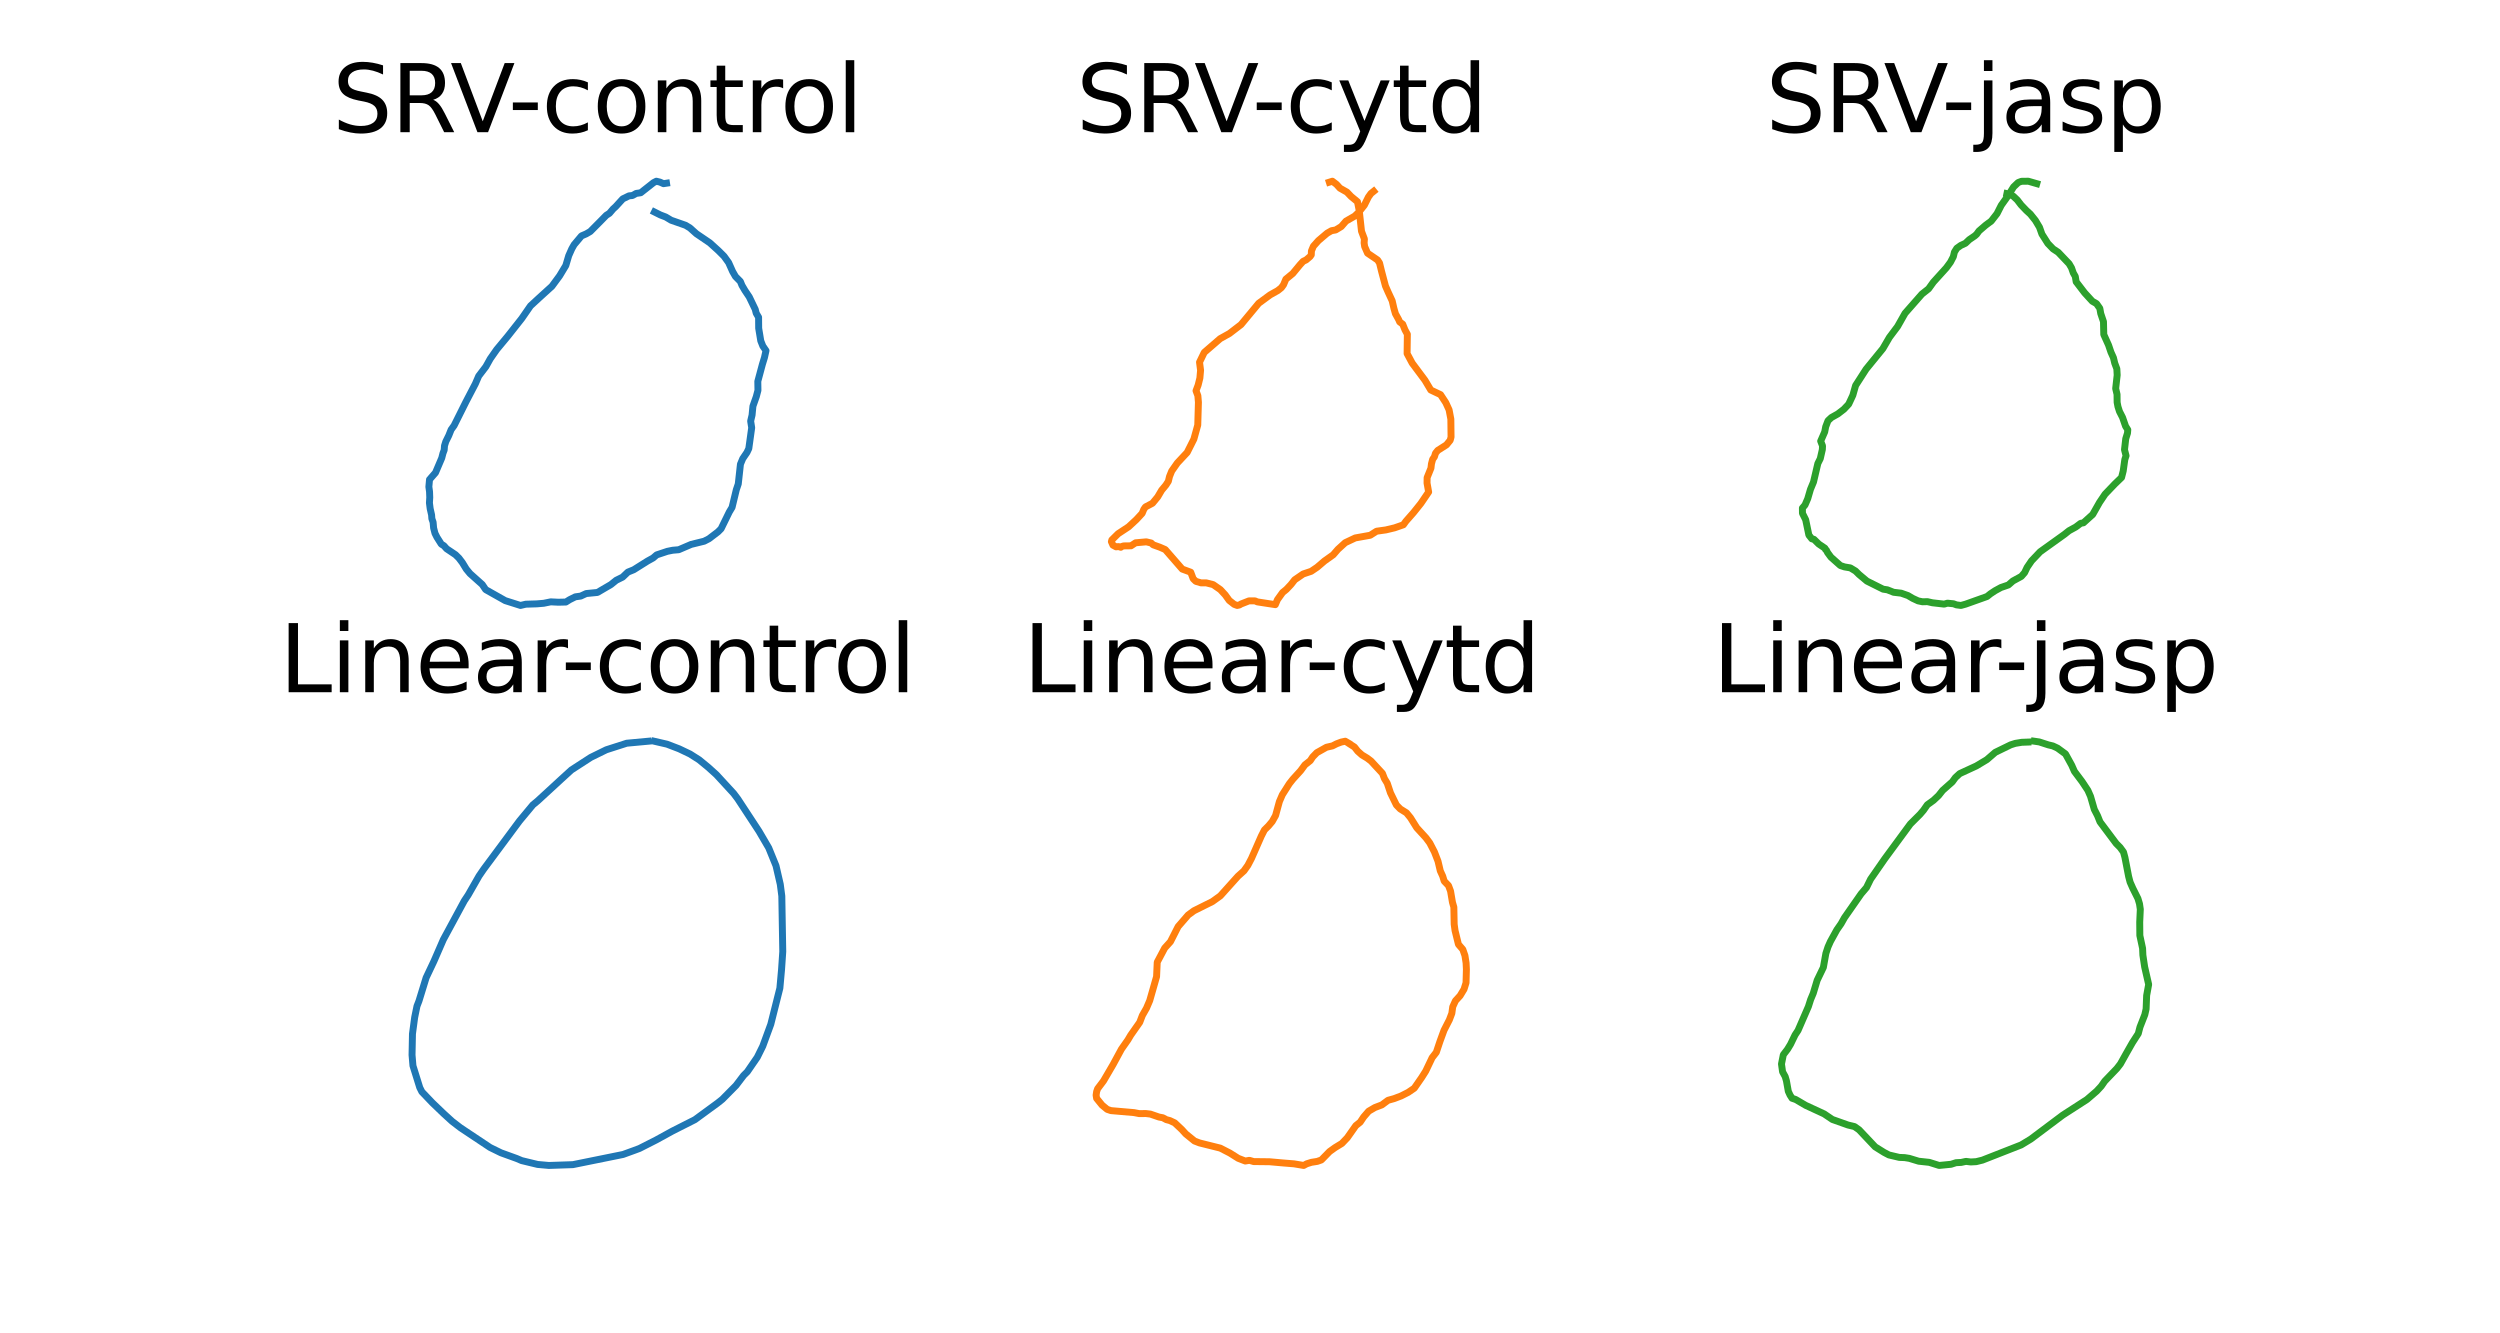 <?xml version="1.0" encoding="utf-8" standalone="no"?>
<!DOCTYPE svg PUBLIC "-//W3C//DTD SVG 1.1//EN"
  "http://www.w3.org/Graphics/SVG/1.1/DTD/svg11.dtd">
<svg xmlns:xlink="http://www.w3.org/1999/xlink" width="540pt" height="288pt" viewBox="0 0 540 288" xmlns="http://www.w3.org/2000/svg" version="1.1">
 <defs>
  <style type="text/css">*{stroke-linejoin: round; stroke-linecap: butt}</style>
 </defs>
 <g id="figure_1">
  <g id="patch_1">
   <path d="M 0 288 
L 540 288 
L 540 0 
L 0 0 
z
" style="fill: #ffffff"/>
  </g>
  <g id="axes_1">
   <g id="line2d_1">
    <path d="M 143.966 39.573 
L 143.314 39.673 
L 142.542 39.333 
L 141.772 39.142 
L 141.163 39.454 
L 138.39 41.637 
L 137.417 41.78 
L 136.599 42.233 
L 135.87 42.303 
L 134.516 42.96 
L 132.978 44.643 
L 132.447 45.123 
L 131.635 46.072 
L 130.959 46.503 
L 129.63 47.859 
L 127.497 50.007 
L 126.618 50.519 
L 125.605 50.954 
L 124.004 52.861 
L 123.505 53.745 
L 122.845 55.229 
L 122.215 57.355 
L 120.874 59.583 
L 119.214 61.835 
L 116.503 64.297 
L 114.583 66.072 
L 112.7 68.793 
L 109.681 72.619 
L 107.289 75.504 
L 105.905 77.481 
L 104.947 79.197 
L 103.4 81.227 
L 102.687 82.878 
L 100.633 86.816 
L 98.082 91.926 
L 97.448 92.8 
L 96.936 94.078 
L 96.291 95.387 
L 96.012 96.281 
L 95.944 97.205 
L 95.678 97.917 
L 95.418 98.929 
L 94.068 102.101 
L 92.775 103.583 
L 92.635 105.15 
L 92.779 106.193 
L 92.828 107.447 
L 92.758 108.619 
L 92.916 109.874 
L 93.222 111.218 
L 93.283 112.034 
L 93.55 112.801 
L 93.658 114.035 
L 93.955 115.189 
L 94.385 116.053 
L 95.32 117.53 
L 95.884 117.879 
L 96.464 118.53 
L 98.39 119.822 
L 99.134 120.556 
L 99.887 121.555 
L 100.72 122.922 
L 101.524 123.894 
L 104.166 126.257 
L 104.905 127.354 
L 109.131 129.736 
L 112.42 130.778 
L 113.574 130.507 
L 115.93 130.435 
L 117.439 130.309 
L 118.954 130 
L 120.611 130.08 
L 122.228 130.04 
L 123.04 129.53 
L 124.265 128.918 
L 125.432 128.754 
L 126.623 128.205 
L 129.043 127.97 
L 131.965 126.261 
L 133.097 125.346 
L 134.487 124.657 
L 135.622 123.577 
L 136.882 123.064 
L 139.86 121.193 
L 141.067 120.523 
L 141.84 119.856 
L 144.154 119.086 
L 145.295 118.854 
L 146.607 118.74 
L 149.293 117.591 
L 152.101 116.901 
L 153.143 116.362 
L 155.084 114.886 
L 155.753 114.212 
L 157.527 110.588 
L 158.126 109.589 
L 159.045 105.778 
L 159.465 104.535 
L 159.938 100.259 
L 160.434 99.063 
L 161.341 97.731 
L 161.739 96.891 
L 162.365 92.385 
L 162.141 90.95 
L 162.447 89.655 
L 162.632 87.736 
L 163.361 85.668 
L 163.717 84.311 
L 163.687 82.375 
L 164.673 78.704 
L 165.127 77.218 
L 165.454 75.74 
L 164.775 74.756 
L 164.325 73.622 
L 163.875 70.903 
L 163.855 68.528 
L 163.343 67.655 
L 163.131 66.818 
L 161.842 64.139 
L 160.906 62.739 
L 160.263 61.643 
L 159.915 60.792 
L 158.866 59.731 
L 158.243 58.643 
L 157.384 56.723 
L 156.394 55.351 
L 155.191 54.149 
L 153.315 52.448 
L 150.427 50.488 
L 149.026 49.234 
L 148.092 48.664 
L 144.972 47.574 
L 143.797 46.871 
L 142.635 46.428 
L 141.366 45.792 
L 141.366 45.792 
" clip-path="url(#p6c174c012b)" style="fill: none; stroke: #1f77b4; stroke-width: 1.5; stroke-linecap: square"/>
   </g>
   <g id="text_1">
    <!-- SRV-control -->
    <g transform="translate(71.778 28.56) scale(0.2 -0.2)">
     <defs>
      <path id="DejaVuSans-53" d="M 3425 4513 
L 3425 3897 
Q 3066 4069 2747 4153 
Q 2428 4238 2131 4238 
Q 1616 4238 1336 4038 
Q 1056 3838 1056 3469 
Q 1056 3159 1242 3001 
Q 1428 2844 1947 2747 
L 2328 2669 
Q 3034 2534 3370 2195 
Q 3706 1856 3706 1288 
Q 3706 609 3251 259 
Q 2797 -91 1919 -91 
Q 1588 -91 1214 -16 
Q 841 59 441 206 
L 441 856 
Q 825 641 1194 531 
Q 1563 422 1919 422 
Q 2459 422 2753 634 
Q 3047 847 3047 1241 
Q 3047 1584 2836 1778 
Q 2625 1972 2144 2069 
L 1759 2144 
Q 1053 2284 737 2584 
Q 422 2884 422 3419 
Q 422 4038 858 4394 
Q 1294 4750 2059 4750 
Q 2388 4750 2728 4690 
Q 3069 4631 3425 4513 
z
" transform="scale(0.016)"/>
      <path id="DejaVuSans-52" d="M 2841 2188 
Q 3044 2119 3236 1894 
Q 3428 1669 3622 1275 
L 4263 0 
L 3584 0 
L 2988 1197 
Q 2756 1666 2539 1819 
Q 2322 1972 1947 1972 
L 1259 1972 
L 1259 0 
L 628 0 
L 628 4666 
L 2053 4666 
Q 2853 4666 3247 4331 
Q 3641 3997 3641 3322 
Q 3641 2881 3436 2590 
Q 3231 2300 2841 2188 
z
M 1259 4147 
L 1259 2491 
L 2053 2491 
Q 2509 2491 2742 2702 
Q 2975 2913 2975 3322 
Q 2975 3731 2742 3939 
Q 2509 4147 2053 4147 
L 1259 4147 
z
" transform="scale(0.016)"/>
      <path id="DejaVuSans-56" d="M 1831 0 
L 50 4666 
L 709 4666 
L 2188 738 
L 3669 4666 
L 4325 4666 
L 2547 0 
L 1831 0 
z
" transform="scale(0.016)"/>
      <path id="DejaVuSans-2d" d="M 313 2009 
L 1997 2009 
L 1997 1497 
L 313 1497 
L 313 2009 
z
" transform="scale(0.016)"/>
      <path id="DejaVuSans-63" d="M 3122 3366 
L 3122 2828 
Q 2878 2963 2633 3030 
Q 2388 3097 2138 3097 
Q 1578 3097 1268 2742 
Q 959 2388 959 1747 
Q 959 1106 1268 751 
Q 1578 397 2138 397 
Q 2388 397 2633 464 
Q 2878 531 3122 666 
L 3122 134 
Q 2881 22 2623 -34 
Q 2366 -91 2075 -91 
Q 1284 -91 818 406 
Q 353 903 353 1747 
Q 353 2603 823 3093 
Q 1294 3584 2113 3584 
Q 2378 3584 2631 3529 
Q 2884 3475 3122 3366 
z
" transform="scale(0.016)"/>
      <path id="DejaVuSans-6f" d="M 1959 3097 
Q 1497 3097 1228 2736 
Q 959 2375 959 1747 
Q 959 1119 1226 758 
Q 1494 397 1959 397 
Q 2419 397 2687 759 
Q 2956 1122 2956 1747 
Q 2956 2369 2687 2733 
Q 2419 3097 1959 3097 
z
M 1959 3584 
Q 2709 3584 3137 3096 
Q 3566 2609 3566 1747 
Q 3566 888 3137 398 
Q 2709 -91 1959 -91 
Q 1206 -91 779 398 
Q 353 888 353 1747 
Q 353 2609 779 3096 
Q 1206 3584 1959 3584 
z
" transform="scale(0.016)"/>
      <path id="DejaVuSans-6e" d="M 3513 2113 
L 3513 0 
L 2938 0 
L 2938 2094 
Q 2938 2591 2744 2837 
Q 2550 3084 2163 3084 
Q 1697 3084 1428 2787 
Q 1159 2491 1159 1978 
L 1159 0 
L 581 0 
L 581 3500 
L 1159 3500 
L 1159 2956 
Q 1366 3272 1645 3428 
Q 1925 3584 2291 3584 
Q 2894 3584 3203 3211 
Q 3513 2838 3513 2113 
z
" transform="scale(0.016)"/>
      <path id="DejaVuSans-74" d="M 1172 4494 
L 1172 3500 
L 2356 3500 
L 2356 3053 
L 1172 3053 
L 1172 1153 
Q 1172 725 1289 603 
Q 1406 481 1766 481 
L 2356 481 
L 2356 0 
L 1766 0 
Q 1100 0 847 248 
Q 594 497 594 1153 
L 594 3053 
L 172 3053 
L 172 3500 
L 594 3500 
L 594 4494 
L 1172 4494 
z
" transform="scale(0.016)"/>
      <path id="DejaVuSans-72" d="M 2631 2963 
Q 2534 3019 2420 3045 
Q 2306 3072 2169 3072 
Q 1681 3072 1420 2755 
Q 1159 2438 1159 1844 
L 1159 0 
L 581 0 
L 581 3500 
L 1159 3500 
L 1159 2956 
Q 1341 3275 1631 3429 
Q 1922 3584 2338 3584 
Q 2397 3584 2469 3576 
Q 2541 3569 2628 3553 
L 2631 2963 
z
" transform="scale(0.016)"/>
      <path id="DejaVuSans-6c" d="M 603 4863 
L 1178 4863 
L 1178 0 
L 603 0 
L 603 4863 
z
" transform="scale(0.016)"/>
     </defs>
     <use xlink:href="#DejaVuSans-53"/>
     <use xlink:href="#DejaVuSans-52" x="63.477"/>
     <use xlink:href="#DejaVuSans-56" x="127.459"/>
     <use xlink:href="#DejaVuSans-2d" x="189.992"/>
     <use xlink:href="#DejaVuSans-63" x="226.076"/>
     <use xlink:href="#DejaVuSans-6f" x="281.057"/>
     <use xlink:href="#DejaVuSans-6e" x="342.238"/>
     <use xlink:href="#DejaVuSans-74" x="405.617"/>
     <use xlink:href="#DejaVuSans-72" x="444.826"/>
     <use xlink:href="#DejaVuSans-6f" x="483.689"/>
     <use xlink:href="#DejaVuSans-6c" x="544.871"/>
    </g>
   </g>
  </g>
  <g id="axes_2">
   <g id="line2d_2">
    <path d="M 296.717 41.318 
L 296.122 41.799 
L 295.576 42.558 
L 294.699 44.316 
L 293.474 45.862 
L 292.613 46.683 
L 290.733 47.761 
L 289.713 48.94 
L 288.498 49.673 
L 287.61 49.829 
L 286.663 50.37 
L 284.782 51.971 
L 283.692 53.188 
L 283.268 54.209 
L 283.234 55.042 
L 282.966 55.424 
L 282.12 56.143 
L 281.474 56.446 
L 280.795 57.19 
L 279.244 59.069 
L 277.749 60.299 
L 277.238 61.513 
L 276.77 62.153 
L 276.017 62.757 
L 274.334 63.702 
L 271.88 65.509 
L 268.061 70.114 
L 265.563 72.031 
L 263.557 73.15 
L 260.116 76.128 
L 259.368 77.675 
L 259.098 78.23 
L 259.323 79.983 
L 259.176 81.658 
L 258.802 83.169 
L 258.342 84.403 
L 258.739 85.476 
L 258.858 86.897 
L 258.716 91.808 
L 257.876 94.852 
L 256.428 97.732 
L 254.302 100.01 
L 253.086 101.75 
L 252.61 102.935 
L 252.363 103.961 
L 251.823 104.795 
L 250.916 105.885 
L 250.065 107.329 
L 248.939 108.699 
L 247.421 109.499 
L 247.066 110.009 
L 246.699 110.89 
L 245.464 112.226 
L 243.787 113.782 
L 241.516 115.283 
L 240.16 116.624 
L 240.062 117.001 
L 240.393 117.751 
L 241.067 118.116 
L 241.627 118.062 
L 242.09 118.211 
L 242.283 118.045 
L 242.713 117.918 
L 244.301 117.894 
L 245.289 117.244 
L 247.599 117.038 
L 248.664 117.291 
L 249.075 117.678 
L 250.522 118.195 
L 251.689 118.702 
L 255.361 122.919 
L 257.197 123.597 
L 257.728 125.011 
L 258.306 125.57 
L 259.419 125.9 
L 260.536 125.896 
L 262.043 126.277 
L 263.597 127.359 
L 264.655 128.502 
L 265.519 129.703 
L 266.595 130.543 
L 267.234 130.778 
L 267.713 130.676 
L 268.055 130.468 
L 269.781 129.789 
L 271.082 129.791 
L 271.591 130.009 
L 275.471 130.606 
L 275.933 129.521 
L 277.039 127.979 
L 277.855 127.315 
L 278.829 126.283 
L 279.658 125.232 
L 281.483 123.981 
L 283.206 123.405 
L 284.509 122.524 
L 286.091 121.172 
L 287.975 119.832 
L 288.993 118.655 
L 290.576 117.216 
L 292.734 116.196 
L 295.968 115.615 
L 297.342 114.743 
L 299.34 114.464 
L 301.24 114.011 
L 303.127 113.354 
L 303.671 112.601 
L 305.326 110.716 
L 306.907 108.739 
L 308.586 106.271 
L 308.241 104.344 
L 308.259 103.163 
L 309.086 101.116 
L 309.191 100.199 
L 309.45 99.215 
L 309.829 98.675 
L 310.074 97.89 
L 310.554 97.29 
L 312.434 96.092 
L 313.241 95.099 
L 313.426 94.4 
L 313.382 90.532 
L 313.005 88.534 
L 312.293 86.979 
L 311.157 85.244 
L 309.048 84.245 
L 307.794 82.137 
L 305.029 78.426 
L 303.934 76.372 
L 303.988 72.195 
L 303.475 71.247 
L 302.984 70.024 
L 302.332 69.534 
L 302.118 69.042 
L 301.413 67.759 
L 301.086 66.611 
L 300.712 64.983 
L 299.817 63.053 
L 299.257 61.77 
L 298.417 58.602 
L 297.979 56.809 
L 297.556 56.157 
L 295.391 54.685 
L 294.763 53.245 
L 294.651 52.482 
L 294.711 51.619 
L 294.084 49.947 
L 293.597 45.502 
L 293.212 43.573 
L 291.823 42.425 
L 290.943 41.5 
L 289.428 40.643 
L 288.685 39.822 
L 287.795 39.142 
L 287.133 39.351 
L 287.133 39.351 
" clip-path="url(#p534213f8f3)" style="fill: none; stroke: #ff7f0e; stroke-width: 1.5; stroke-linecap: square"/>
   </g>
   <g id="text_2">
    <!-- SRV-cytd -->
    <g transform="translate(232.456 28.56) scale(0.2 -0.2)">
     <defs>
      <path id="DejaVuSans-79" d="M 2059 -325 
Q 1816 -950 1584 -1140 
Q 1353 -1331 966 -1331 
L 506 -1331 
L 506 -850 
L 844 -850 
Q 1081 -850 1212 -737 
Q 1344 -625 1503 -206 
L 1606 56 
L 191 3500 
L 800 3500 
L 1894 763 
L 2988 3500 
L 3597 3500 
L 2059 -325 
z
" transform="scale(0.016)"/>
      <path id="DejaVuSans-64" d="M 2906 2969 
L 2906 4863 
L 3481 4863 
L 3481 0 
L 2906 0 
L 2906 525 
Q 2725 213 2448 61 
Q 2172 -91 1784 -91 
Q 1150 -91 751 415 
Q 353 922 353 1747 
Q 353 2572 751 3078 
Q 1150 3584 1784 3584 
Q 2172 3584 2448 3432 
Q 2725 3281 2906 2969 
z
M 947 1747 
Q 947 1113 1208 752 
Q 1469 391 1925 391 
Q 2381 391 2643 752 
Q 2906 1113 2906 1747 
Q 2906 2381 2643 2742 
Q 2381 3103 1925 3103 
Q 1469 3103 1208 2742 
Q 947 2381 947 1747 
z
" transform="scale(0.016)"/>
     </defs>
     <use xlink:href="#DejaVuSans-53"/>
     <use xlink:href="#DejaVuSans-52" x="63.477"/>
     <use xlink:href="#DejaVuSans-56" x="127.459"/>
     <use xlink:href="#DejaVuSans-2d" x="189.992"/>
     <use xlink:href="#DejaVuSans-63" x="226.076"/>
     <use xlink:href="#DejaVuSans-79" x="281.057"/>
     <use xlink:href="#DejaVuSans-74" x="340.236"/>
     <use xlink:href="#DejaVuSans-64" x="379.445"/>
    </g>
   </g>
  </g>
  <g id="axes_3">
   <g id="line2d_3">
    <path d="M 439.938 39.667 
L 438.111 39.142 
L 436.639 39.163 
L 435.932 39.425 
L 434.932 40.376 
L 433.721 42.308 
L 432.274 44.339 
L 431.357 46.148 
L 430.112 47.747 
L 428.895 48.653 
L 427.468 49.883 
L 426.947 50.599 
L 426.547 50.954 
L 425.36 51.764 
L 424.535 52.547 
L 423.547 53.003 
L 422.682 53.61 
L 422.155 54.455 
L 421.919 55.447 
L 421.298 56.64 
L 420.418 57.838 
L 417.603 60.95 
L 416.573 62.379 
L 415.127 63.53 
L 411.491 67.67 
L 409.876 70.522 
L 408.116 72.869 
L 406.7 75.297 
L 403.075 79.746 
L 400.809 83.271 
L 400.211 85.383 
L 399.317 87.296 
L 398.277 88.402 
L 396.979 89.4 
L 395.585 90.185 
L 394.85 90.87 
L 394.35 92.178 
L 394.134 93.293 
L 393.267 95.278 
L 393.663 96.315 
L 393.628 97.097 
L 393.179 99.06 
L 392.653 100.12 
L 391.718 104.112 
L 391.056 105.708 
L 390.473 107.708 
L 389.883 109.077 
L 389.319 109.74 
L 389.331 110.873 
L 390.026 112.265 
L 390.715 115.577 
L 391.351 116.384 
L 391.811 116.492 
L 392.858 117.516 
L 394.18 118.409 
L 394.313 118.695 
L 394.487 118.82 
L 394.756 119.359 
L 395.487 120.349 
L 397.516 122.152 
L 398.405 122.451 
L 399.678 122.666 
L 400.795 123.341 
L 401.559 124.093 
L 403.256 125.515 
L 406.757 127.264 
L 407.668 127.399 
L 409.018 127.932 
L 410.653 128.126 
L 412.119 128.64 
L 413.142 129.244 
L 414.312 129.787 
L 415.251 129.985 
L 416.324 129.957 
L 417.396 130.201 
L 419.942 130.491 
L 420.649 130.287 
L 421.959 130.417 
L 422.59 130.651 
L 423.563 130.778 
L 424.57 130.498 
L 429.206 128.845 
L 429.933 128.26 
L 430.941 127.592 
L 432.206 126.902 
L 433.81 126.351 
L 434.784 125.494 
L 436.606 124.501 
L 437.312 123.691 
L 437.854 122.551 
L 438.815 121.139 
L 440.677 119.18 
L 445.967 115.389 
L 446.901 114.64 
L 448.37 113.834 
L 449.426 113.038 
L 450.028 112.924 
L 452.028 111.117 
L 453.499 108.519 
L 454.698 106.74 
L 456.806 104.536 
L 458.253 103.142 
L 458.611 101.74 
L 458.959 99.269 
L 459.227 98.44 
L 458.892 97.135 
L 459.161 94.759 
L 459.538 93.562 
L 459.6 92.827 
L 459.119 92.049 
L 458.47 90.17 
L 457.808 88.871 
L 457.478 87.839 
L 457.301 86.901 
L 457.28 85.187 
L 456.986 83.921 
L 457.31 81.019 
L 457.236 79.659 
L 456.785 78.451 
L 456.503 77.271 
L 455.967 76.076 
L 455.447 74.548 
L 454.417 72.263 
L 454.352 69.484 
L 453.76 67.719 
L 453.56 66.599 
L 452.844 65.585 
L 451.936 65.063 
L 450.287 63.26 
L 448.453 60.871 
L 448.264 59.717 
L 447.828 58.945 
L 447.449 57.863 
L 446.924 56.964 
L 444.564 54.484 
L 443.463 53.757 
L 442.339 52.591 
L 441.057 50.571 
L 440.534 49.096 
L 439.646 47.608 
L 438.55 46.242 
L 437.711 45.476 
L 436.551 44.263 
L 435.748 43.212 
L 434.895 42.399 
L 434.098 41.949 
L 433.498 41.823 
L 433.498 41.823 
" clip-path="url(#pa50432f7d5)" style="fill: none; stroke: #2ca02c; stroke-width: 1.5; stroke-linecap: square"/>
   </g>
   <g id="text_3">
    <!-- SRV-jasp -->
    <g transform="translate(381.384 28.56) scale(0.2 -0.2)">
     <defs>
      <path id="DejaVuSans-6a" d="M 603 3500 
L 1178 3500 
L 1178 -63 
Q 1178 -731 923 -1031 
Q 669 -1331 103 -1331 
L -116 -1331 
L -116 -844 
L 38 -844 
Q 366 -844 484 -692 
Q 603 -541 603 -63 
L 603 3500 
z
M 603 4863 
L 1178 4863 
L 1178 4134 
L 603 4134 
L 603 4863 
z
" transform="scale(0.016)"/>
      <path id="DejaVuSans-61" d="M 2194 1759 
Q 1497 1759 1228 1600 
Q 959 1441 959 1056 
Q 959 750 1161 570 
Q 1363 391 1709 391 
Q 2188 391 2477 730 
Q 2766 1069 2766 1631 
L 2766 1759 
L 2194 1759 
z
M 3341 1997 
L 3341 0 
L 2766 0 
L 2766 531 
Q 2569 213 2275 61 
Q 1981 -91 1556 -91 
Q 1019 -91 701 211 
Q 384 513 384 1019 
Q 384 1609 779 1909 
Q 1175 2209 1959 2209 
L 2766 2209 
L 2766 2266 
Q 2766 2663 2505 2880 
Q 2244 3097 1772 3097 
Q 1472 3097 1187 3025 
Q 903 2953 641 2809 
L 641 3341 
Q 956 3463 1253 3523 
Q 1550 3584 1831 3584 
Q 2591 3584 2966 3190 
Q 3341 2797 3341 1997 
z
" transform="scale(0.016)"/>
      <path id="DejaVuSans-73" d="M 2834 3397 
L 2834 2853 
Q 2591 2978 2328 3040 
Q 2066 3103 1784 3103 
Q 1356 3103 1142 2972 
Q 928 2841 928 2578 
Q 928 2378 1081 2264 
Q 1234 2150 1697 2047 
L 1894 2003 
Q 2506 1872 2764 1633 
Q 3022 1394 3022 966 
Q 3022 478 2636 193 
Q 2250 -91 1575 -91 
Q 1294 -91 989 -36 
Q 684 19 347 128 
L 347 722 
Q 666 556 975 473 
Q 1284 391 1588 391 
Q 1994 391 2212 530 
Q 2431 669 2431 922 
Q 2431 1156 2273 1281 
Q 2116 1406 1581 1522 
L 1381 1569 
Q 847 1681 609 1914 
Q 372 2147 372 2553 
Q 372 3047 722 3315 
Q 1072 3584 1716 3584 
Q 2034 3584 2315 3537 
Q 2597 3491 2834 3397 
z
" transform="scale(0.016)"/>
      <path id="DejaVuSans-70" d="M 1159 525 
L 1159 -1331 
L 581 -1331 
L 581 3500 
L 1159 3500 
L 1159 2969 
Q 1341 3281 1617 3432 
Q 1894 3584 2278 3584 
Q 2916 3584 3314 3078 
Q 3713 2572 3713 1747 
Q 3713 922 3314 415 
Q 2916 -91 2278 -91 
Q 1894 -91 1617 61 
Q 1341 213 1159 525 
z
M 3116 1747 
Q 3116 2381 2855 2742 
Q 2594 3103 2138 3103 
Q 1681 3103 1420 2742 
Q 1159 2381 1159 1747 
Q 1159 1113 1420 752 
Q 1681 391 2138 391 
Q 2594 391 2855 752 
Q 3116 1113 3116 1747 
z
" transform="scale(0.016)"/>
     </defs>
     <use xlink:href="#DejaVuSans-53"/>
     <use xlink:href="#DejaVuSans-52" x="63.477"/>
     <use xlink:href="#DejaVuSans-56" x="127.459"/>
     <use xlink:href="#DejaVuSans-2d" x="189.992"/>
     <use xlink:href="#DejaVuSans-6a" x="226.076"/>
     <use xlink:href="#DejaVuSans-61" x="253.859"/>
     <use xlink:href="#DejaVuSans-73" x="315.139"/>
     <use xlink:href="#DejaVuSans-70" x="367.238"/>
    </g>
   </g>
  </g>
  <g id="axes_4">
   <g id="line2d_4">
    <path d="M 140.04 160.102 
L 135.369 160.537 
L 130.962 161.953 
L 127.617 163.593 
L 123.431 166.303 
L 121.345 168.203 
L 116.127 173.003 
L 115.098 173.855 
L 112.207 177.328 
L 104.497 187.722 
L 103.481 189.2 
L 101.139 193.298 
L 100.284 194.588 
L 95.765 202.943 
L 93.731 207.617 
L 92.041 211.19 
L 90.495 216.221 
L 90.067 217.326 
L 89.568 219.759 
L 89.092 223.314 
L 89.001 227.868 
L 89.197 230.195 
L 90.667 234.913 
L 91.123 235.822 
L 93.39 238.2 
L 95.822 240.534 
L 97.643 242.195 
L 99.453 243.589 
L 105.864 247.857 
L 108.203 249.002 
L 111.59 250.228 
L 112.684 250.69 
L 114.955 251.238 
L 116.123 251.519 
L 118.554 251.738 
L 123.738 251.565 
L 134.584 249.364 
L 137 248.487 
L 138.117 248.071 
L 141.704 246.249 
L 145.231 244.314 
L 150.107 241.846 
L 155.037 238.235 
L 156.029 237.445 
L 158.979 234.461 
L 160.624 232.297 
L 161.418 231.505 
L 163.57 228.373 
L 164.756 225.976 
L 166.49 221.248 
L 168.452 213.44 
L 168.819 209.366 
L 169.077 205.548 
L 168.871 193.548 
L 168.541 191.016 
L 167.617 187.006 
L 166.047 183.148 
L 163.945 179.547 
L 159.363 172.562 
L 158.486 171.397 
L 154.75 167.335 
L 152.975 165.729 
L 151.013 164.115 
L 149.054 162.872 
L 146.701 161.748 
L 144.085 160.745 
L 141.424 160.134 
L 141.424 160.134 
" clip-path="url(#p71cebcbaba)" style="fill: none; stroke: #1f77b4; stroke-width: 1.5; stroke-linecap: square"/>
   </g>
   <g id="text_4">
    <!-- Linear-control -->
    <g transform="translate(60.336 149.52) scale(0.2 -0.2)">
     <defs>
      <path id="DejaVuSans-4c" d="M 628 4666 
L 1259 4666 
L 1259 531 
L 3531 531 
L 3531 0 
L 628 0 
L 628 4666 
z
" transform="scale(0.016)"/>
      <path id="DejaVuSans-69" d="M 603 3500 
L 1178 3500 
L 1178 0 
L 603 0 
L 603 3500 
z
M 603 4863 
L 1178 4863 
L 1178 4134 
L 603 4134 
L 603 4863 
z
" transform="scale(0.016)"/>
      <path id="DejaVuSans-65" d="M 3597 1894 
L 3597 1613 
L 953 1613 
Q 991 1019 1311 708 
Q 1631 397 2203 397 
Q 2534 397 2845 478 
Q 3156 559 3463 722 
L 3463 178 
Q 3153 47 2828 -22 
Q 2503 -91 2169 -91 
Q 1331 -91 842 396 
Q 353 884 353 1716 
Q 353 2575 817 3079 
Q 1281 3584 2069 3584 
Q 2775 3584 3186 3129 
Q 3597 2675 3597 1894 
z
M 3022 2063 
Q 3016 2534 2758 2815 
Q 2500 3097 2075 3097 
Q 1594 3097 1305 2825 
Q 1016 2553 972 2059 
L 3022 2063 
z
" transform="scale(0.016)"/>
     </defs>
     <use xlink:href="#DejaVuSans-4c"/>
     <use xlink:href="#DejaVuSans-69" x="55.713"/>
     <use xlink:href="#DejaVuSans-6e" x="83.496"/>
     <use xlink:href="#DejaVuSans-65" x="146.875"/>
     <use xlink:href="#DejaVuSans-61" x="208.398"/>
     <use xlink:href="#DejaVuSans-72" x="269.678"/>
     <use xlink:href="#DejaVuSans-2d" x="304.416"/>
     <use xlink:href="#DejaVuSans-63" x="340.5"/>
     <use xlink:href="#DejaVuSans-6f" x="395.48"/>
     <use xlink:href="#DejaVuSans-6e" x="456.662"/>
     <use xlink:href="#DejaVuSans-74" x="520.041"/>
     <use xlink:href="#DejaVuSans-72" x="559.25"/>
     <use xlink:href="#DejaVuSans-6f" x="598.113"/>
     <use xlink:href="#DejaVuSans-6c" x="659.295"/>
    </g>
   </g>
  </g>
  <g id="axes_5">
   <g id="line2d_5">
    <path d="M 291.159 160.445 
L 290.575 160.102 
L 289.694 160.29 
L 288.711 160.658 
L 287.812 161.114 
L 286.518 161.407 
L 284.437 162.576 
L 283.543 163.499 
L 283.015 164.299 
L 281.859 165.215 
L 280.926 166.481 
L 279.268 168.304 
L 278.492 169.284 
L 276.981 171.669 
L 276.343 173.155 
L 275.523 176.148 
L 274.801 177.443 
L 273.998 178.399 
L 273.117 179.272 
L 272.45 180.576 
L 270.325 185.41 
L 269.539 186.912 
L 268.695 188.101 
L 267.399 189.267 
L 263.597 193.501 
L 261.879 194.736 
L 257.898 196.722 
L 256.652 197.63 
L 254.475 200.143 
L 252.816 203.407 
L 251.575 204.783 
L 249.963 207.825 
L 249.82 210.95 
L 248.338 216.134 
L 247.645 217.76 
L 246.747 219.339 
L 246.183 220.818 
L 244.226 223.608 
L 243.628 224.622 
L 242.234 226.605 
L 240.431 229.934 
L 238.357 233.483 
L 237.086 235.17 
L 236.873 235.792 
L 236.758 236.563 
L 236.871 237.253 
L 238.048 238.707 
L 239.158 239.623 
L 239.969 239.894 
L 244.97 240.326 
L 246.071 240.54 
L 247.494 240.526 
L 248.487 240.644 
L 250.346 241.282 
L 251.168 241.435 
L 251.927 241.842 
L 252.69 242.045 
L 253.74 242.536 
L 255.261 243.97 
L 256.13 244.923 
L 258.016 246.457 
L 259.094 246.872 
L 263.581 247.993 
L 265.654 249.058 
L 267.461 250.197 
L 268.98 250.784 
L 269.877 250.633 
L 270.79 250.899 
L 274.213 250.938 
L 277.188 251.202 
L 279.514 251.389 
L 281.595 251.738 
L 282.258 251.378 
L 283.272 251.06 
L 284.53 250.86 
L 285.414 250.55 
L 287.191 248.731 
L 288.372 247.884 
L 289.845 246.983 
L 291.013 245.762 
L 292.858 243.138 
L 293.797 242.388 
L 294.553 241.264 
L 295.633 240.015 
L 296.975 239.23 
L 298.485 238.654 
L 299.82 237.665 
L 301.146 237.293 
L 302.653 236.72 
L 304.17 235.947 
L 305.486 235.051 
L 307.106 232.713 
L 307.962 231.35 
L 309.339 228.461 
L 310.242 227.301 
L 311.033 224.935 
L 311.908 222.542 
L 313.064 220.284 
L 313.596 218.883 
L 313.788 217.471 
L 314.378 216.172 
L 315.38 215.079 
L 316.231 213.669 
L 316.663 212.279 
L 316.742 209.379 
L 316.675 207.997 
L 316.425 206.401 
L 315.963 205.072 
L 315.022 203.983 
L 314.288 200.99 
L 314.103 199.641 
L 314.031 195.954 
L 313.728 194.891 
L 313.318 192.476 
L 312.873 191.282 
L 311.949 190.321 
L 311.624 189.255 
L 311.105 188.112 
L 310.61 186.023 
L 309.837 184.022 
L 308.826 182.072 
L 308.005 180.969 
L 306.022 178.799 
L 304.663 176.628 
L 303.803 175.573 
L 302.447 174.727 
L 301.617 173.876 
L 300.344 171.263 
L 299.647 169.18 
L 299.041 168.18 
L 298.601 167.039 
L 296.882 165.184 
L 296.145 164.386 
L 295.306 163.748 
L 294.181 163.069 
L 293.276 162.264 
L 292.561 161.358 
L 291.819 160.884 
L 291.819 160.884 
" clip-path="url(#pca4e6e6215)" style="fill: none; stroke: #ff7f0e; stroke-width: 1.5; stroke-linecap: square"/>
   </g>
   <g id="text_5">
    <!-- Linear-cytd -->
    <g transform="translate(221.014 149.52) scale(0.2 -0.2)">
     <use xlink:href="#DejaVuSans-4c"/>
     <use xlink:href="#DejaVuSans-69" x="55.713"/>
     <use xlink:href="#DejaVuSans-6e" x="83.496"/>
     <use xlink:href="#DejaVuSans-65" x="146.875"/>
     <use xlink:href="#DejaVuSans-61" x="208.398"/>
     <use xlink:href="#DejaVuSans-72" x="269.678"/>
     <use xlink:href="#DejaVuSans-2d" x="304.416"/>
     <use xlink:href="#DejaVuSans-63" x="340.5"/>
     <use xlink:href="#DejaVuSans-79" x="395.48"/>
     <use xlink:href="#DejaVuSans-74" x="454.66"/>
     <use xlink:href="#DejaVuSans-64" x="493.869"/>
    </g>
   </g>
  </g>
  <g id="axes_6">
   <g id="line2d_6">
    <path d="M 438.035 160.287 
L 436.695 160.339 
L 435.301 160.569 
L 434.302 160.887 
L 430.98 162.508 
L 429.172 164.074 
L 426.892 165.444 
L 423.304 167.1 
L 422.374 167.951 
L 421.696 168.881 
L 419.607 170.734 
L 418.728 171.846 
L 417.634 172.871 
L 416.299 173.838 
L 415.471 175.024 
L 414.698 175.923 
L 412.627 177.99 
L 407.075 185.544 
L 404.049 189.905 
L 403.167 191.702 
L 402.012 193.055 
L 398.404 198.229 
L 397.672 199.532 
L 396.767 200.833 
L 395.371 203.36 
L 394.851 204.529 
L 394.389 205.931 
L 393.846 208.96 
L 392.511 211.735 
L 391.666 214.541 
L 391.096 215.91 
L 390.616 217.414 
L 388.371 222.582 
L 387.733 223.55 
L 386.762 225.557 
L 386.108 226.639 
L 385.197 227.831 
L 384.801 229.821 
L 385.034 231.507 
L 385.602 232.547 
L 385.869 233.458 
L 386.275 235.725 
L 386.643 236.531 
L 387.083 237.223 
L 387.851 237.483 
L 390.051 238.769 
L 394.003 240.595 
L 395.797 241.805 
L 399.18 243.007 
L 400.568 243.337 
L 401.559 244.035 
L 405.036 247.719 
L 406.967 248.924 
L 408.001 249.467 
L 410.25 249.999 
L 411.415 250.045 
L 412.404 250.205 
L 414.439 250.823 
L 416.719 251.068 
L 418.856 251.738 
L 421.435 251.483 
L 422.499 251.141 
L 423.615 251.084 
L 424.647 250.859 
L 425.678 250.984 
L 426.859 250.919 
L 428.203 250.587 
L 436.567 247.308 
L 438.655 246.043 
L 445.546 240.875 
L 450.791 237.486 
L 452.885 235.682 
L 453.876 234.611 
L 454.627 233.529 
L 457.247 230.794 
L 458.012 229.806 
L 459.28 227.537 
L 460.6 225.218 
L 461.867 223.254 
L 462.231 221.858 
L 463.276 219.179 
L 463.56 217.943 
L 463.674 215.034 
L 464.111 212.647 
L 463.243 208.844 
L 462.862 206.302 
L 462.799 204.85 
L 462.206 202.07 
L 462.179 199.184 
L 462.306 196.413 
L 462.133 195.223 
L 461.796 194.091 
L 460.687 191.864 
L 460.1 190.538 
L 459.782 189.323 
L 458.986 185.208 
L 458.674 184.047 
L 457.933 183.031 
L 457.098 182.197 
L 453.604 177.528 
L 453.07 176.197 
L 452.368 174.83 
L 451.552 172.011 
L 450.982 170.716 
L 449.734 168.829 
L 448.077 166.619 
L 447.478 165.269 
L 446.146 162.851 
L 444.447 161.608 
L 443.426 161.127 
L 442.438 160.891 
L 440.484 160.259 
L 439.416 160.102 
L 439.416 160.102 
" clip-path="url(#pd3e89c3f22)" style="fill: none; stroke: #2ca02c; stroke-width: 1.5; stroke-linecap: square"/>
   </g>
   <g id="text_6">
    <!-- Linear-jasp -->
    <g transform="translate(369.942 149.52) scale(0.2 -0.2)">
     <use xlink:href="#DejaVuSans-4c"/>
     <use xlink:href="#DejaVuSans-69" x="55.713"/>
     <use xlink:href="#DejaVuSans-6e" x="83.496"/>
     <use xlink:href="#DejaVuSans-65" x="146.875"/>
     <use xlink:href="#DejaVuSans-61" x="208.398"/>
     <use xlink:href="#DejaVuSans-72" x="269.678"/>
     <use xlink:href="#DejaVuSans-2d" x="304.416"/>
     <use xlink:href="#DejaVuSans-6a" x="340.5"/>
     <use xlink:href="#DejaVuSans-61" x="368.283"/>
     <use xlink:href="#DejaVuSans-73" x="429.562"/>
     <use xlink:href="#DejaVuSans-70" x="481.662"/>
    </g>
   </g>
  </g>
 </g>
 <defs>
  <clipPath id="p6c174c012b">
   <rect x="67.5" y="34.56" width="123.088" height="100.8"/>
  </clipPath>
  <clipPath id="p534213f8f3">
   <rect x="215.206" y="34.56" width="123.088" height="100.8"/>
  </clipPath>
  <clipPath id="pa50432f7d5">
   <rect x="362.912" y="34.56" width="123.088" height="100.8"/>
  </clipPath>
  <clipPath id="p71cebcbaba">
   <rect x="67.5" y="155.52" width="123.088" height="100.8"/>
  </clipPath>
  <clipPath id="pca4e6e6215">
   <rect x="215.206" y="155.52" width="123.088" height="100.8"/>
  </clipPath>
  <clipPath id="pd3e89c3f22">
   <rect x="362.912" y="155.52" width="123.088" height="100.8"/>
  </clipPath>
 </defs>
</svg>
